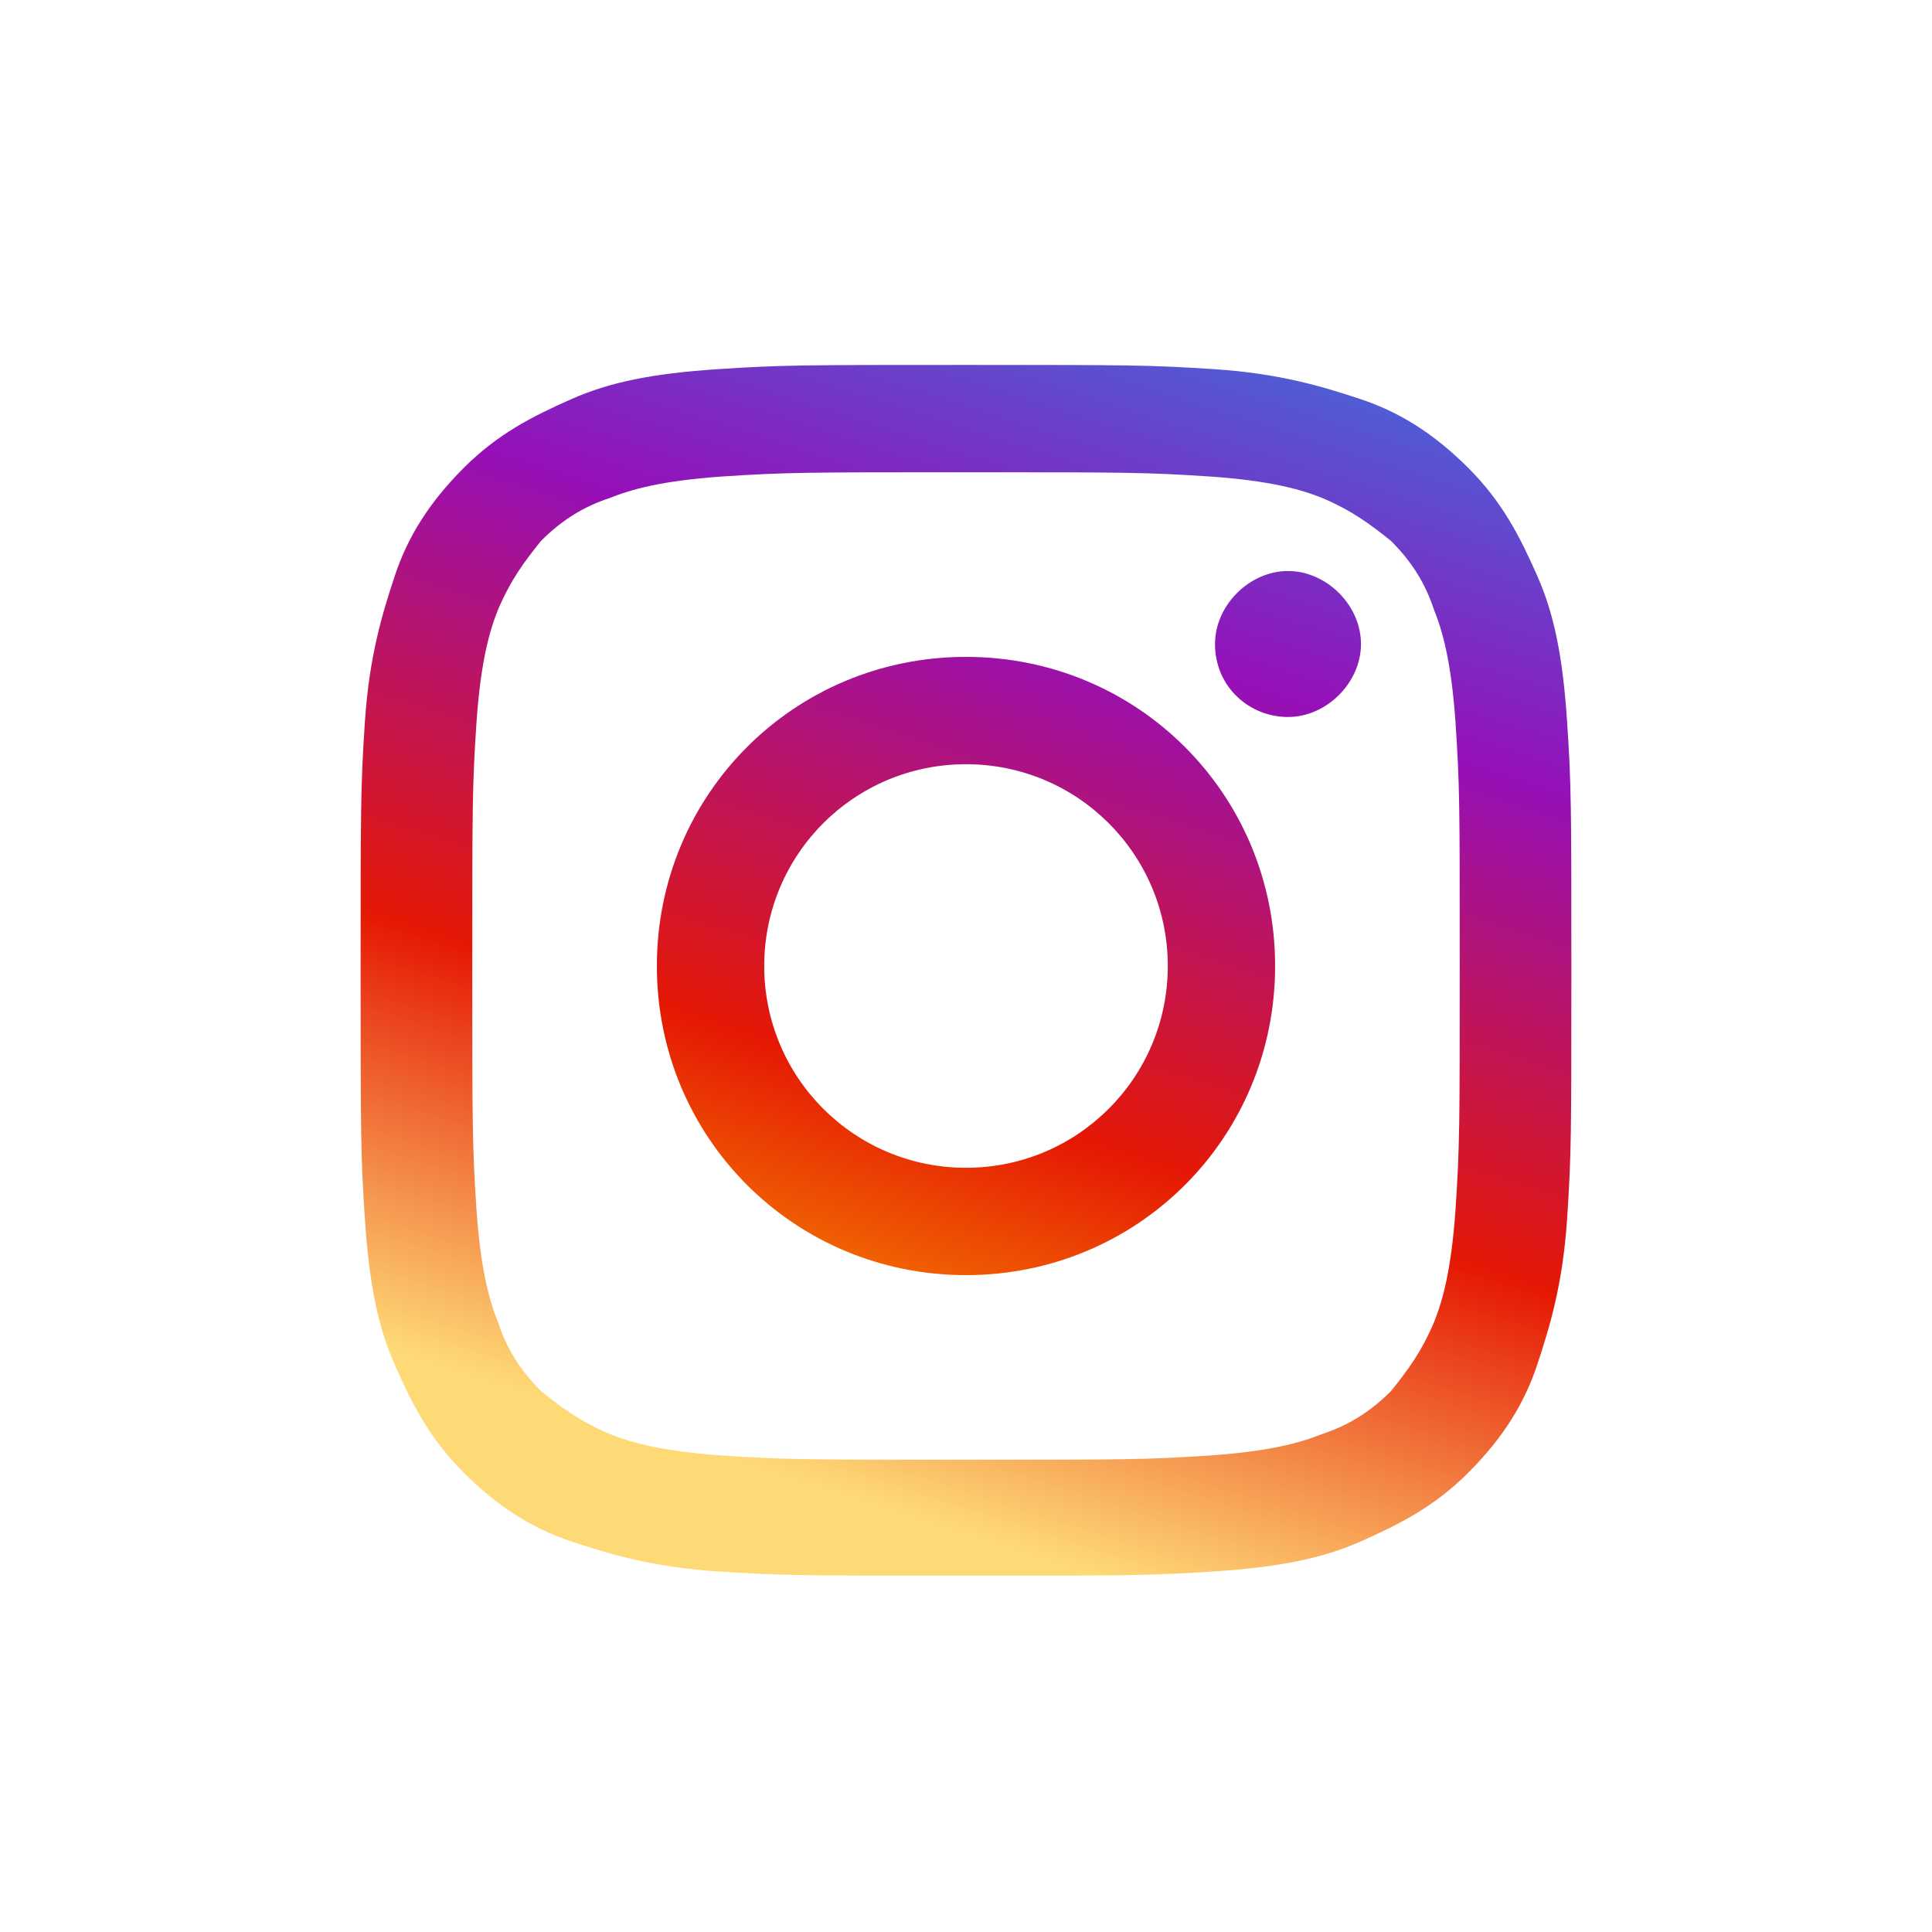 <?xml version="1.0" encoding="utf-8"?>
<!-- Generator: Adobe Illustrator 26.2.0, SVG Export Plug-In . SVG Version: 6.00 Build 0)  -->
<svg version="1.1" id="레이어_1" xmlns="http://www.w3.org/2000/svg" xmlns:xlink="http://www.w3.org/1999/xlink" x="0px"
	 y="0px" viewBox="0 0 45 45" style="enable-background:new 0 0 45 45;" xml:space="preserve">
<style type="text/css">
	.st0{fill:url(#SVGID_1_);}
	.st1{fill:url(#SVGID_00000008127760519981417030000008462222750779779467_);}
	.st2{fill:url(#SVGID_00000060738575271886266460000016297021405752848555_);}
</style>
<g>
	
		<linearGradient id="SVGID_1_" gradientUnits="userSpaceOnUse" x1="0.208" y1="45.076" x2="0.83" y2="45.076" gradientTransform="matrix(-13.15 43.444 43.444 13.15 -1928.557 -594.135)">
		<stop  offset="0" style="stop-color:#515BD4"/>
		<stop  offset="0.26" style="stop-color:#9510B8"/>
		<stop  offset="0.66" style="stop-color:#E51804"/>
		<stop  offset="1" style="stop-color:#FEDA77"/>
	</linearGradient>
	<path class="st0" d="M22.5,8.5c-3.8,0-4.3,0-5.8,0.1c-1.5,0.1-2.5,0.3-3.4,0.7c-0.9,0.4-1.7,0.8-2.5,1.6c-0.8,0.8-1.3,1.6-1.6,2.5
		c-0.3,0.9-0.6,1.9-0.7,3.4c-0.1,1.5-0.1,2-0.1,5.8c0,3.8,0,4.3,0.1,5.8c0.1,1.5,0.3,2.5,0.7,3.4c0.4,0.9,0.8,1.7,1.6,2.5
		c0.8,0.8,1.6,1.3,2.5,1.6c0.9,0.3,1.9,0.6,3.4,0.7c1.5,0.1,2,0.1,5.8,0.1c3.8,0,4.3,0,5.8-0.1c1.5-0.1,2.5-0.3,3.4-0.7
		c0.9-0.4,1.7-0.8,2.5-1.6c0.8-0.8,1.3-1.6,1.6-2.5c0.3-0.9,0.6-1.9,0.7-3.4c0.1-1.5,0.1-2,0.1-5.8c0-3.8,0-4.3-0.1-5.8
		c-0.1-1.5-0.3-2.5-0.7-3.4c-0.4-0.9-0.8-1.7-1.6-2.5c-0.8-0.8-1.6-1.3-2.5-1.6c-0.9-0.3-1.9-0.6-3.4-0.7
		C26.8,8.5,26.3,8.5,22.5,8.5z M22.5,11c3.7,0,4.2,0,5.7,0.1c1.4,0.1,2.1,0.3,2.6,0.5c0.7,0.3,1.1,0.6,1.6,1c0.5,0.5,0.8,1,1,1.6
		c0.2,0.5,0.4,1.2,0.5,2.6c0.1,1.5,0.1,1.9,0.1,5.7c0,3.7,0,4.2-0.1,5.7c-0.1,1.4-0.3,2.1-0.5,2.6c-0.3,0.7-0.6,1.1-1,1.6
		c-0.5,0.5-1,0.8-1.6,1c-0.5,0.2-1.2,0.4-2.6,0.5C26.7,34,26.2,34,22.5,34c-3.7,0-4.2,0-5.7-0.1c-1.4-0.1-2.1-0.3-2.6-0.5
		c-0.7-0.3-1.1-0.6-1.6-1c-0.5-0.5-0.8-1-1-1.6c-0.2-0.5-0.4-1.2-0.5-2.6C11,26.7,11,26.2,11,22.5c0-3.7,0-4.2,0.1-5.7
		c0.1-1.4,0.3-2.1,0.5-2.6c0.3-0.7,0.6-1.1,1-1.6c0.5-0.5,1-0.8,1.6-1c0.5-0.2,1.2-0.4,2.6-0.5C18.3,11,18.8,11,22.5,11z"/>
	
		<linearGradient id="SVGID_00000111161193847468621890000014530362253653663669_" gradientUnits="userSpaceOnUse" x1="0.208" y1="45.076" x2="0.83" y2="45.076" gradientTransform="matrix(-13.15 43.444 43.444 13.15 -1928.557 -594.135)">
		<stop  offset="0" style="stop-color:#515BD4"/>
		<stop  offset="0.26" style="stop-color:#9510B8"/>
		<stop  offset="0.66" style="stop-color:#E51804"/>
		<stop  offset="1" style="stop-color:#FFBF00"/>
	</linearGradient>
	<path style="fill:url(#SVGID_00000111161193847468621890000014530362253653663669_);" d="M22.5,27.2c-2.6,0-4.7-2.1-4.7-4.7
		c0-2.6,2.1-4.7,4.7-4.7c2.6,0,4.7,2.1,4.7,4.7C27.2,25.1,25.1,27.2,22.5,27.2z M22.5,15.3c-4,0-7.2,3.2-7.2,7.2
		c0,4,3.2,7.2,7.2,7.2c4,0,7.2-3.2,7.2-7.2C29.7,18.5,26.5,15.3,22.5,15.3z"/>
	
		<linearGradient id="SVGID_00000128474835574998327330000005582665734568553385_" gradientUnits="userSpaceOnUse" x1="0.208" y1="45.186" x2="0.83" y2="45.186" gradientTransform="matrix(-13.15 43.444 43.444 13.15 -1928.557 -594.135)">
		<stop  offset="0" style="stop-color:#515BD4"/>
		<stop  offset="0.26" style="stop-color:#9510B8"/>
		<stop  offset="0.66" style="stop-color:#E51804"/>
		<stop  offset="1" style="stop-color:#FFBF00"/>
	</linearGradient>
	<path style="fill:url(#SVGID_00000128474835574998327330000005582665734568553385_);" d="M31.7,15c0,0.9-0.8,1.7-1.7,1.7
		S28.3,16,28.3,15c0-0.9,0.8-1.7,1.7-1.7S31.7,14.1,31.7,15z"/>
</g>
</svg>
